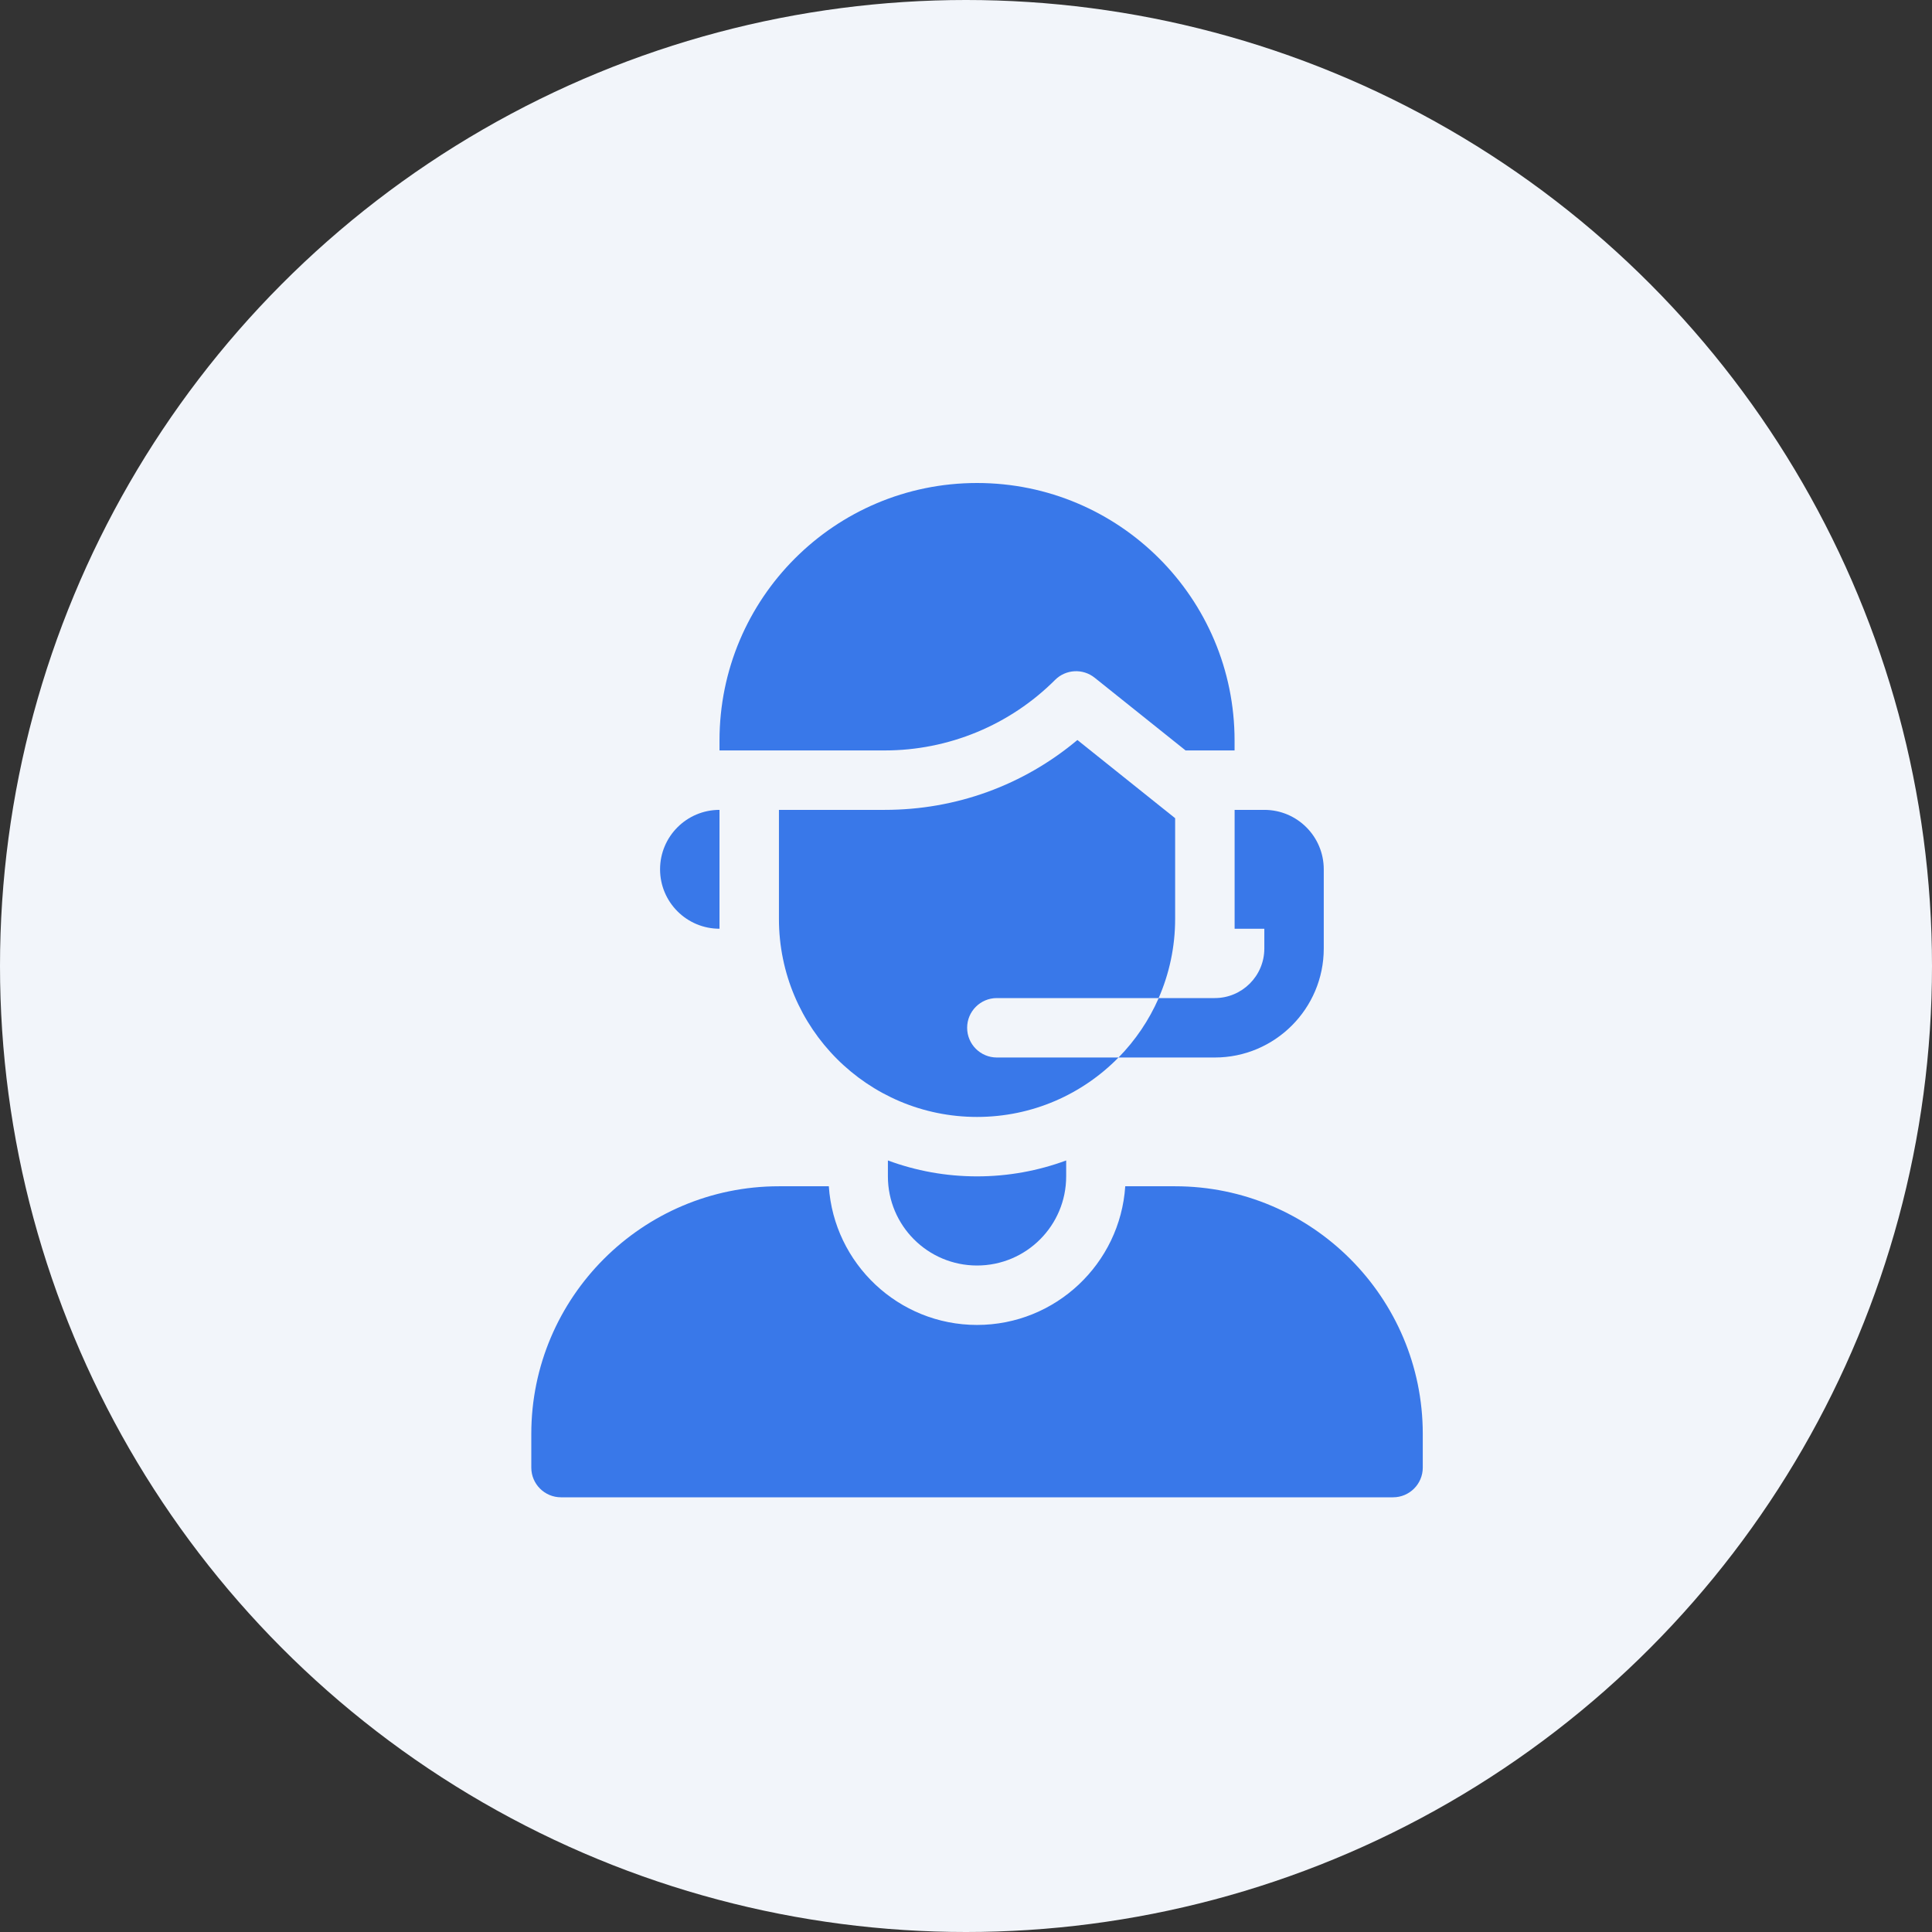 <svg width="80" height="80" viewBox="0 0 80 80" fill="none" xmlns="http://www.w3.org/2000/svg">
<rect x="0" y="0" width="80" height="80" fill="#333333" stroke="none"/>
<circle cx="40" cy="40" r="40" fill="#F2F5FA"/>
<path d="M48.66 49.121H46.594C46.382 52.323 43.712 54.863 40.457 54.863C37.203 54.863 34.532 52.323 34.32 49.121H32.254C26.6 49.121 22 53.721 22 59.375V60.77C22 61.449 22.551 62 23.23 62H57.684C58.363 62 58.914 61.449 58.914 60.77V59.375C58.914 53.721 54.314 49.121 48.66 49.121ZM29.793 38.457V33.535C28.434 33.535 27.332 34.637 27.332 35.996C27.332 37.355 28.434 38.457 29.793 38.457ZM43.689 28.153C44.132 27.71 44.838 27.671 45.327 28.063L49.092 31.074H51.121V30.664C51.121 24.774 46.347 20 40.457 20C34.567 20 29.793 24.774 29.793 30.664V31.074H36.637C37.947 31.074 39.243 30.816 40.453 30.315C41.663 29.814 42.763 29.079 43.689 28.153Z" fill="#3978E9"/>
<path d="M36.766 48.052V48.711C36.766 50.749 38.418 52.402 40.457 52.402C42.496 52.402 44.148 50.749 44.148 48.711V48.052C42.998 48.477 41.754 48.711 40.457 48.711C39.16 48.711 37.916 48.478 36.766 48.052ZM40.047 42.558C40.047 41.879 40.598 41.328 41.277 41.328H47.977C48.416 40.323 48.66 39.213 48.66 38.047V33.88L44.612 30.642C42.379 32.515 39.586 33.535 36.637 33.535H32.254V38.047C32.254 42.577 35.926 46.25 40.457 46.25C42.752 46.25 44.826 45.307 46.315 43.789H41.277C40.598 43.789 40.047 43.238 40.047 42.558Z" fill="#3978E9"/>
<path d="M51.123 38.457H52.353V39.277C52.353 40.408 51.434 41.328 50.303 41.328H47.979C47.579 42.243 47.015 43.077 46.316 43.789H50.303C52.791 43.789 54.814 41.765 54.814 39.277V35.996C54.814 34.637 53.713 33.535 52.353 33.535H51.123V38.457Z" fill="#3978E9"/>
</svg>
